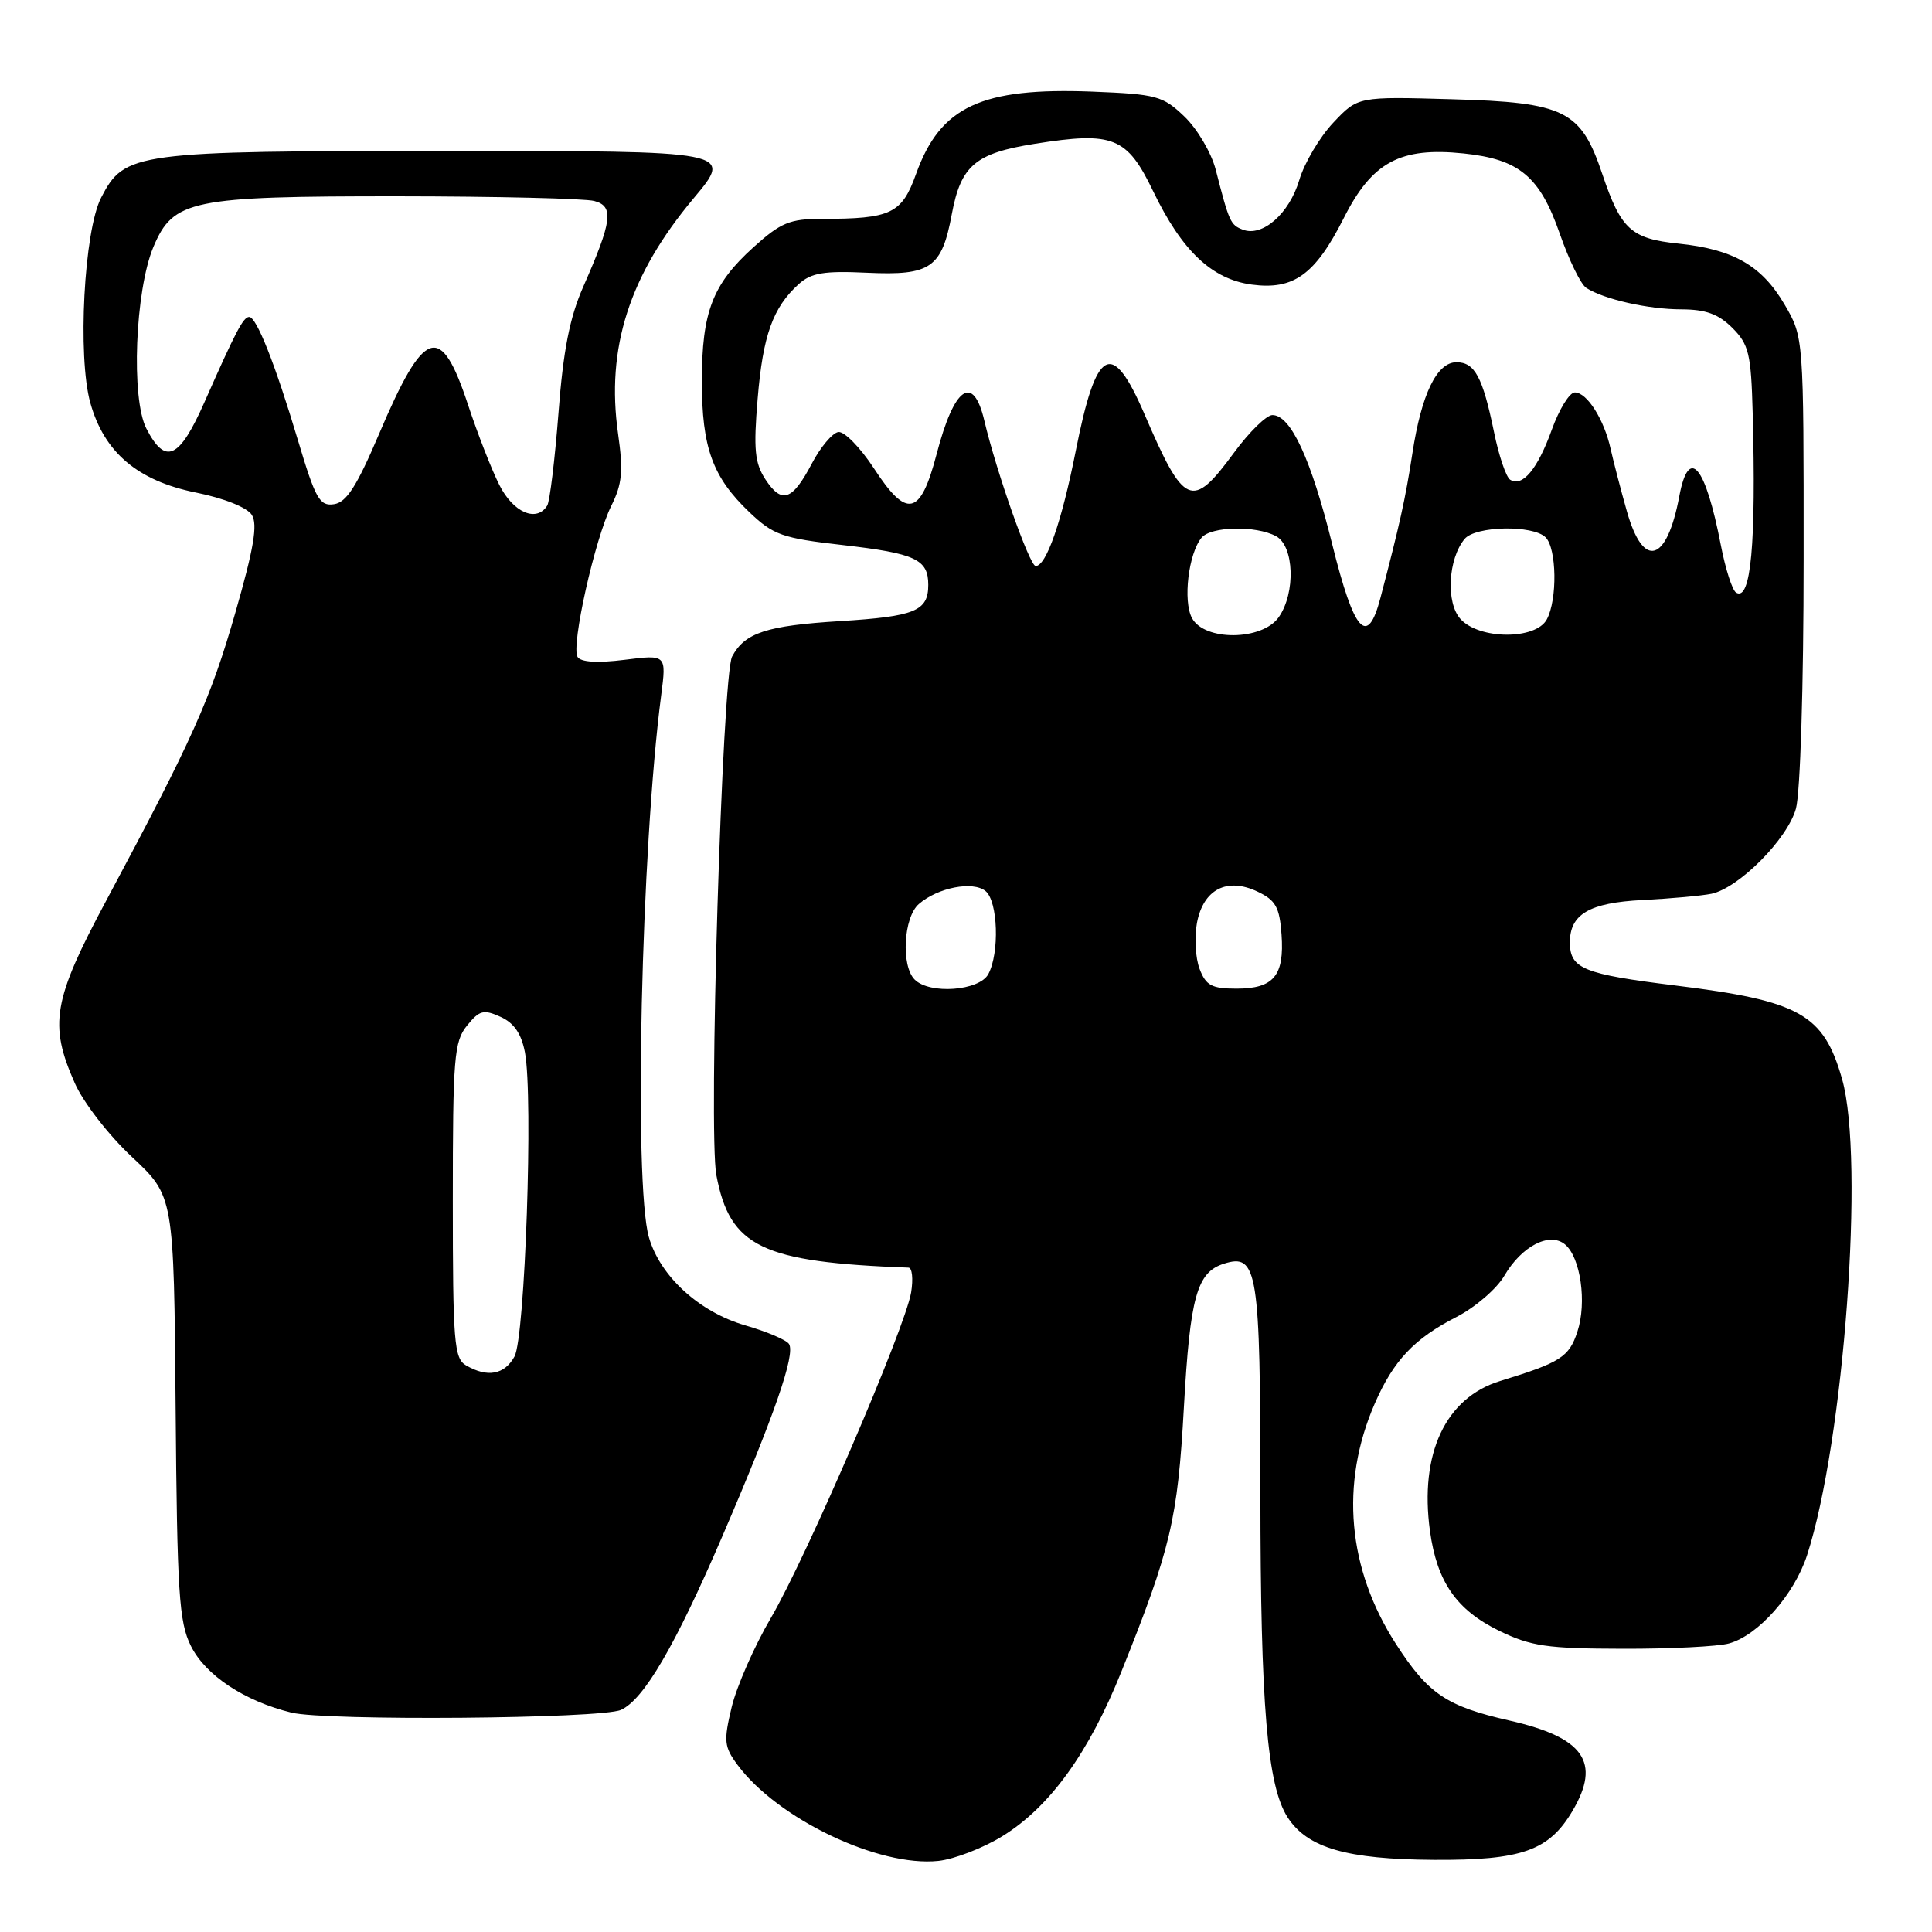<?xml version="1.0" encoding="UTF-8" standalone="no"?>
<!DOCTYPE svg PUBLIC "-//W3C//DTD SVG 1.1//EN" "http://www.w3.org/Graphics/SVG/1.1/DTD/svg11.dtd" >
<svg xmlns="http://www.w3.org/2000/svg" xmlns:xlink="http://www.w3.org/1999/xlink" version="1.1" viewBox="0 0 256 256">
 <g >
 <path fill="currentColor"
d=" M 132.83 243.30 C 139.11 239.42 144.27 232.28 148.59 221.50 C 155.13 205.21 156.05 201.31 156.87 186.50 C 157.69 171.82 158.59 168.58 162.17 167.45 C 166.64 166.03 167.00 168.27 167.01 197.94 C 167.02 226.00 167.92 236.66 170.63 240.83 C 173.26 244.87 178.46 246.37 190.00 246.44 C 201.63 246.51 205.25 245.23 208.36 239.96 C 212.18 233.50 209.89 230.22 200.00 227.98 C 191.69 226.10 189.24 224.45 185.00 217.88 C 178.55 207.90 177.54 196.61 182.15 186.01 C 184.64 180.28 187.38 177.38 193.00 174.50 C 195.47 173.23 198.33 170.77 199.34 169.03 C 201.63 165.11 205.33 163.20 207.37 164.89 C 209.43 166.60 210.29 172.60 209.01 176.46 C 207.91 179.82 206.77 180.54 198.78 182.99 C 191.53 185.22 188.07 192.61 189.48 202.88 C 190.41 209.61 192.99 213.33 198.65 216.09 C 202.87 218.14 204.99 218.45 215.00 218.47 C 221.32 218.49 227.68 218.17 229.12 217.76 C 232.99 216.68 237.74 211.30 239.44 206.09 C 244.34 191.00 247.10 153.61 244.09 143.00 C 241.64 134.37 238.53 132.62 221.97 130.58 C 209.84 129.08 208.05 128.36 208.02 124.94 C 207.98 121.15 210.57 119.62 217.63 119.26 C 221.41 119.07 225.52 118.69 226.78 118.43 C 230.42 117.66 236.85 111.18 237.97 107.15 C 238.55 105.07 238.99 90.89 238.99 74.09 C 239.00 44.68 239.00 44.68 236.46 40.34 C 233.44 35.19 229.67 33.03 222.42 32.28 C 216.13 31.63 214.79 30.41 212.32 23.08 C 209.47 14.61 207.38 13.57 192.39 13.15 C 179.93 12.79 179.93 12.79 176.67 16.25 C 174.87 18.16 172.84 21.58 172.16 23.86 C 170.83 28.32 167.28 31.43 164.68 30.43 C 163.04 29.80 162.88 29.45 161.08 22.45 C 160.50 20.23 158.65 17.08 156.95 15.45 C 154.08 12.70 153.26 12.48 144.76 12.14 C 130.04 11.57 124.60 14.10 121.39 23.03 C 119.49 28.33 118.08 29.00 108.88 29.00 C 104.65 29.00 103.45 29.50 99.85 32.75 C 94.42 37.65 93.00 41.32 93.00 50.50 C 93.00 59.32 94.41 63.21 99.29 67.86 C 102.48 70.90 103.64 71.31 111.66 72.22 C 121.32 73.33 123.00 74.11 123.00 77.50 C 123.00 80.97 121.25 81.68 111.31 82.30 C 101.58 82.90 98.69 83.84 97.01 86.99 C 95.69 89.45 93.85 150.02 94.92 155.71 C 96.72 165.23 100.92 167.25 120.38 167.97 C 120.87 167.99 121.02 169.46 120.73 171.25 C 119.95 175.95 106.88 206.30 102.16 214.36 C 99.95 218.13 97.61 223.46 96.95 226.20 C 95.87 230.70 95.95 231.46 97.72 233.85 C 103.03 241.01 116.44 247.42 124.35 246.58 C 126.47 246.35 130.29 244.87 132.83 243.30 Z  M 82.28 226.57 C 85.32 225.19 89.47 218.08 95.74 203.50 C 102.61 187.54 105.41 179.47 104.55 178.09 C 104.23 177.56 101.60 176.44 98.72 175.61 C 92.64 173.84 87.46 169.10 85.98 163.94 C 83.95 156.86 84.96 112.38 87.61 92.12 C 88.31 86.73 88.31 86.73 82.75 87.43 C 79.15 87.88 76.96 87.74 76.53 87.05 C 75.64 85.61 78.82 71.39 81.01 67.00 C 82.44 64.14 82.60 62.41 81.90 57.50 C 80.28 46.10 83.38 36.45 91.93 26.25 C 97.17 20.00 97.17 20.00 59.55 20.00 C 17.78 20.00 16.52 20.17 13.41 26.17 C 11.13 30.55 10.25 47.26 11.97 53.39 C 13.80 59.94 18.23 63.70 25.94 65.26 C 29.70 66.02 32.75 67.24 33.37 68.23 C 34.17 69.49 33.62 72.71 31.18 81.20 C 27.90 92.63 25.51 97.97 14.09 119.31 C 7.01 132.53 6.46 135.73 9.91 143.52 C 11.04 146.08 14.39 150.41 17.49 153.31 C 23.04 158.50 23.04 158.50 23.27 186.50 C 23.47 211.08 23.72 214.94 25.29 218.09 C 27.22 221.98 32.38 225.40 38.61 226.93 C 43.17 228.05 79.67 227.75 82.28 226.57 Z  M 121.20 129.80 C 119.37 127.97 119.72 121.55 121.75 119.79 C 124.27 117.60 128.93 116.70 130.60 118.08 C 132.23 119.44 132.46 126.26 130.96 129.07 C 129.77 131.30 123.19 131.79 121.20 129.80 Z  M 158.95 128.38 C 158.40 126.93 158.25 124.20 158.60 122.30 C 159.44 117.84 162.58 116.21 166.64 118.15 C 169.04 119.29 169.55 120.21 169.81 123.83 C 170.20 129.28 168.78 131.00 163.85 131.00 C 160.56 131.00 159.79 130.59 158.95 128.38 Z  M 157.94 81.89 C 156.73 79.62 157.48 73.35 159.21 71.25 C 160.46 69.74 166.40 69.61 169.07 71.04 C 171.49 72.33 171.70 78.55 169.44 81.78 C 167.25 84.90 159.59 84.98 157.94 81.89 Z  M 193.52 82.02 C 191.57 79.87 191.87 74.07 194.07 71.41 C 195.51 69.68 203.13 69.53 204.80 71.20 C 206.27 72.67 206.38 79.43 204.96 82.07 C 203.50 84.80 196.01 84.77 193.52 82.02 Z  M 176.53 72.13 C 173.72 60.80 171.03 55.00 168.60 55.00 C 167.81 55.00 165.52 57.25 163.50 60.00 C 157.94 67.57 156.92 67.13 151.65 54.88 C 147.33 44.86 145.27 45.96 142.54 59.76 C 140.68 69.14 138.64 75.00 137.23 75.00 C 136.43 75.00 132.01 62.47 130.43 55.74 C 128.95 49.47 126.44 51.22 124.11 60.16 C 121.96 68.38 120.18 68.79 115.80 62.06 C 113.98 59.28 111.85 57.11 111.07 57.25 C 110.28 57.39 108.70 59.27 107.57 61.43 C 104.98 66.35 103.59 66.82 101.42 63.52 C 100.01 61.36 99.83 59.55 100.39 52.85 C 101.09 44.42 102.41 40.75 105.83 37.65 C 107.49 36.15 109.17 35.87 114.91 36.14 C 123.33 36.53 124.79 35.52 126.12 28.37 C 127.33 21.91 129.24 20.30 137.13 19.05 C 147.52 17.40 149.33 18.13 152.81 25.36 C 156.62 33.25 160.58 37.00 165.87 37.71 C 171.42 38.45 174.27 36.39 178.05 28.91 C 181.80 21.47 185.52 19.46 193.93 20.33 C 201.32 21.10 204.04 23.37 206.69 31.00 C 207.90 34.47 209.47 37.69 210.19 38.15 C 212.54 39.66 218.41 40.99 222.80 40.99 C 226.02 41.00 227.70 41.61 229.55 43.45 C 231.73 45.64 232.03 46.87 232.24 54.70 C 232.71 72.06 232.00 79.74 230.04 78.52 C 229.54 78.22 228.63 75.39 228.02 72.23 C 225.97 61.63 223.78 59.04 222.52 65.73 C 220.87 74.56 217.75 75.46 215.57 67.75 C 214.75 64.86 213.79 61.15 213.42 59.50 C 212.56 55.59 210.29 52.00 208.67 52.00 C 207.97 52.00 206.60 54.22 205.62 56.94 C 203.74 62.16 201.74 64.57 200.11 63.57 C 199.57 63.24 198.60 60.39 197.96 57.23 C 196.46 49.95 195.41 48.00 192.99 48.00 C 190.39 48.00 188.35 52.22 187.15 60.07 C 186.24 66.04 185.45 69.58 182.91 79.25 C 181.19 85.79 179.44 83.83 176.53 72.13 Z  M 61.75 180.92 C 60.17 180.00 60.00 177.85 60.00 159.06 C 60.00 140.15 60.17 138.01 61.88 135.90 C 63.53 133.86 64.08 133.72 66.33 134.74 C 68.12 135.55 69.09 136.98 69.56 139.46 C 70.67 145.37 69.57 177.22 68.17 179.75 C 66.84 182.16 64.58 182.57 61.75 180.92 Z  M 66.16 64.25 C 65.12 62.19 63.27 57.43 62.03 53.68 C 58.40 42.64 56.24 43.35 50.22 57.52 C 47.27 64.45 45.91 66.57 44.25 66.81 C 42.35 67.09 41.80 66.11 39.47 58.31 C 36.44 48.17 33.99 42.00 33.02 42.00 C 32.24 42.00 31.26 43.86 27.11 53.25 C 23.76 60.83 21.92 61.68 19.40 56.80 C 17.34 52.83 17.90 38.50 20.33 32.71 C 22.96 26.48 25.29 26.00 52.72 26.01 C 65.80 26.02 77.51 26.30 78.74 26.63 C 81.38 27.33 81.13 29.26 77.28 38.00 C 75.49 42.07 74.63 46.42 74.00 54.74 C 73.52 60.92 72.85 66.43 72.51 66.99 C 71.10 69.26 68.00 67.92 66.16 64.25 Z "/>
</g>
</svg>